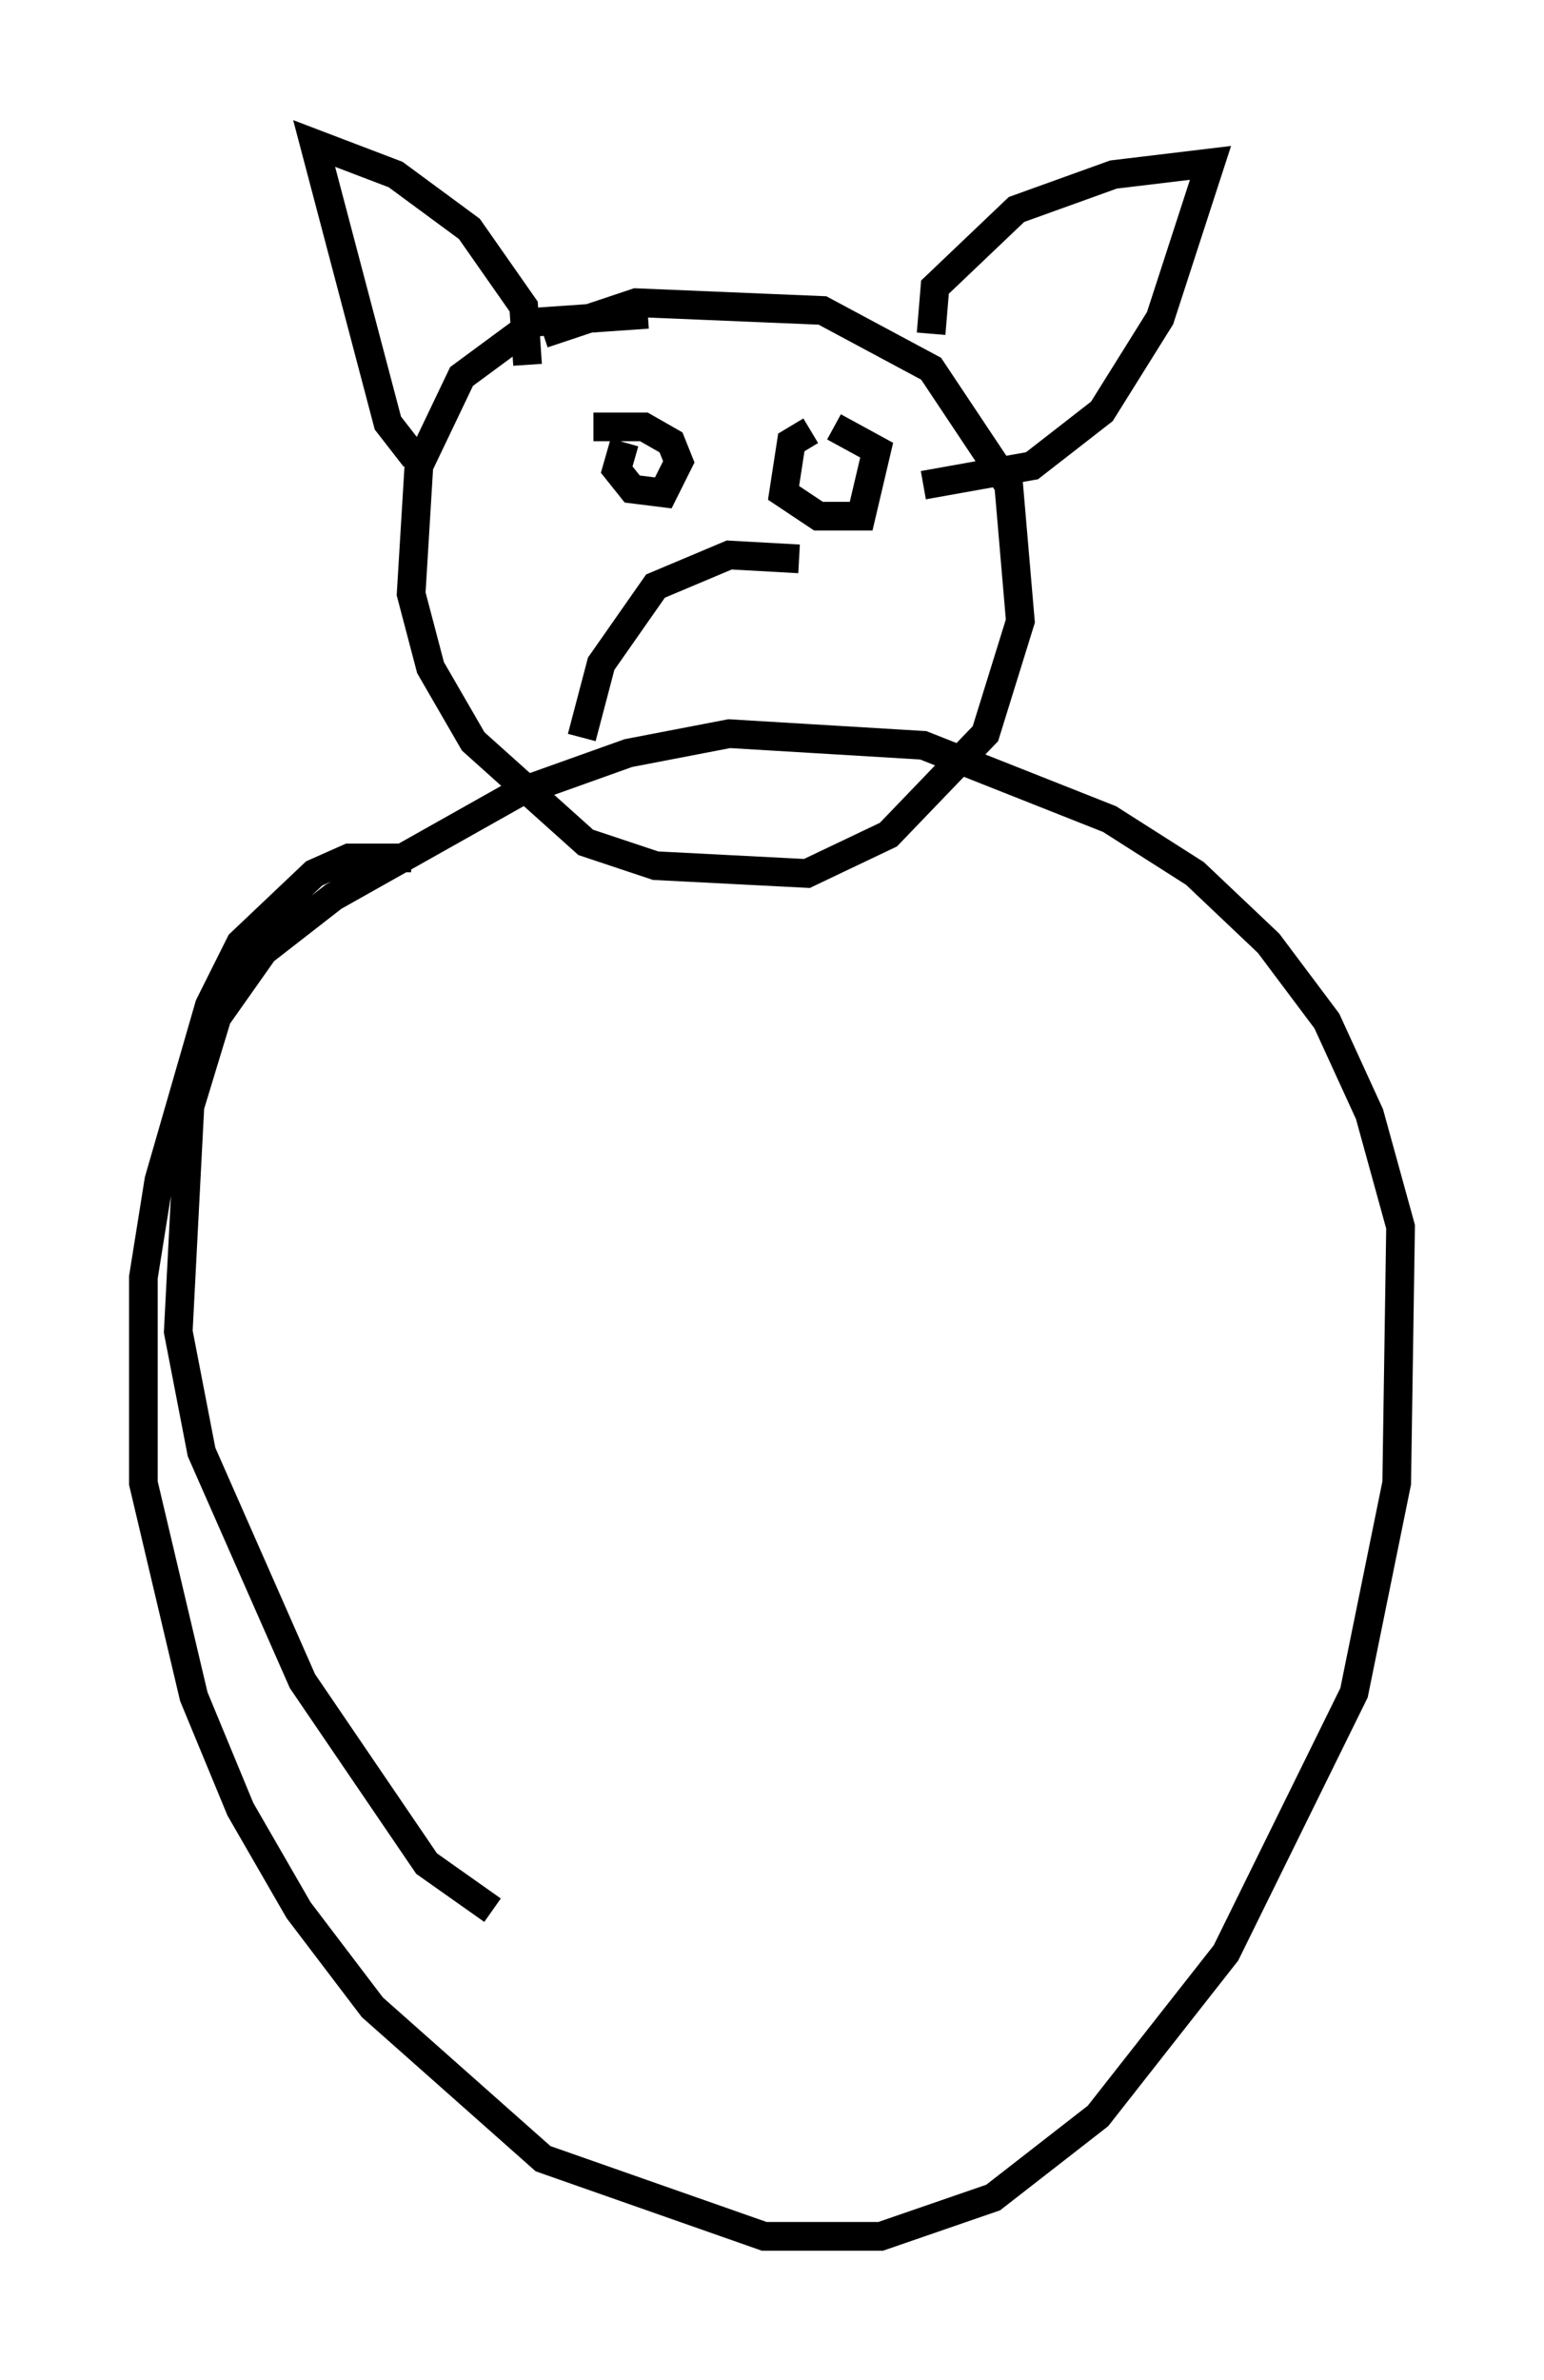 <?xml version="1.0" encoding="utf-8" ?>
<svg baseProfile="full" height="82.936" version="1.1" width="53.843" xmlns="http://www.w3.org/2000/svg" xmlns:ev="http://www.w3.org/2001/xml-events" xmlns:xlink="http://www.w3.org/1999/xlink"><defs /><rect fill="white" height="82.936" width="53.843" x="0" y="0" /><path d="M23.538, 11.495 m-0.947, -0.541 l-3.924, 0.271 -2.571, 1.894 l-1.488, 3.112 -0.271, 4.465 l0.677, 2.571 1.488, 2.571 l3.924, 3.518 2.436, 0.812 l5.277, 0.271 2.842, -1.353 l3.383, -3.518 1.218, -3.924 l-0.406, -4.736 -2.706, -4.059 l-3.789, -2.03 -6.495, -0.271 l-3.248, 1.083 m-4.465, 4.33 l-0.947, -1.218 -2.571, -9.743 l2.842, 1.083 2.571, 1.894 l1.894, 2.706 0.135, 2.03 m14.073, -1.083 l0.135, -1.624 2.842, -2.706 l3.383, -1.218 3.383, -0.406 l-1.759, 5.413 -2.03, 3.248 l-2.436, 1.894 -3.789, 0.677 m-17.862, 12.99 l-2.165, 0.0 -1.218, 0.541 l-2.571, 2.436 -1.083, 2.165 l-1.759, 6.089 -0.541, 3.383 l0.0, 7.172 1.759, 7.442 l1.624, 3.924 2.03, 3.518 l2.571, 3.383 5.954, 5.277 l7.713, 2.706 4.059, 0.0 l3.924, -1.353 3.654, -2.842 l4.465, -5.683 4.465, -9.066 l1.488, -7.307 0.135, -8.931 l-1.083, -3.924 -1.488, -3.248 l-2.03, -2.706 -2.571, -2.436 l-2.977, -1.894 -6.495, -2.571 l-6.766, -0.406 -3.518, 0.677 l-3.789, 1.353 -6.495, 3.654 l-2.436, 1.894 -1.624, 2.3 l-0.947, 3.112 -0.406, 7.848 l0.812, 4.195 3.518, 7.984 l4.33, 6.36 2.3, 1.624 m4.601, -51.15 l-0.271, 0.947 0.541, 0.677 l1.083, 0.135 0.541, -1.083 l-0.271, -0.677 -0.947, -0.541 l-1.759, 0.0 m7.578, 0.135 l-0.677, 0.406 -0.271, 1.759 l1.218, 0.812 1.488, 0.0 l0.541, -2.3 -1.488, -0.812 m-8.796, 10.825 l0.677, -2.571 1.894, -2.706 l2.571, -1.083 2.436, 0.135 " fill="none" stroke="black" stroke-width="1" /></svg>